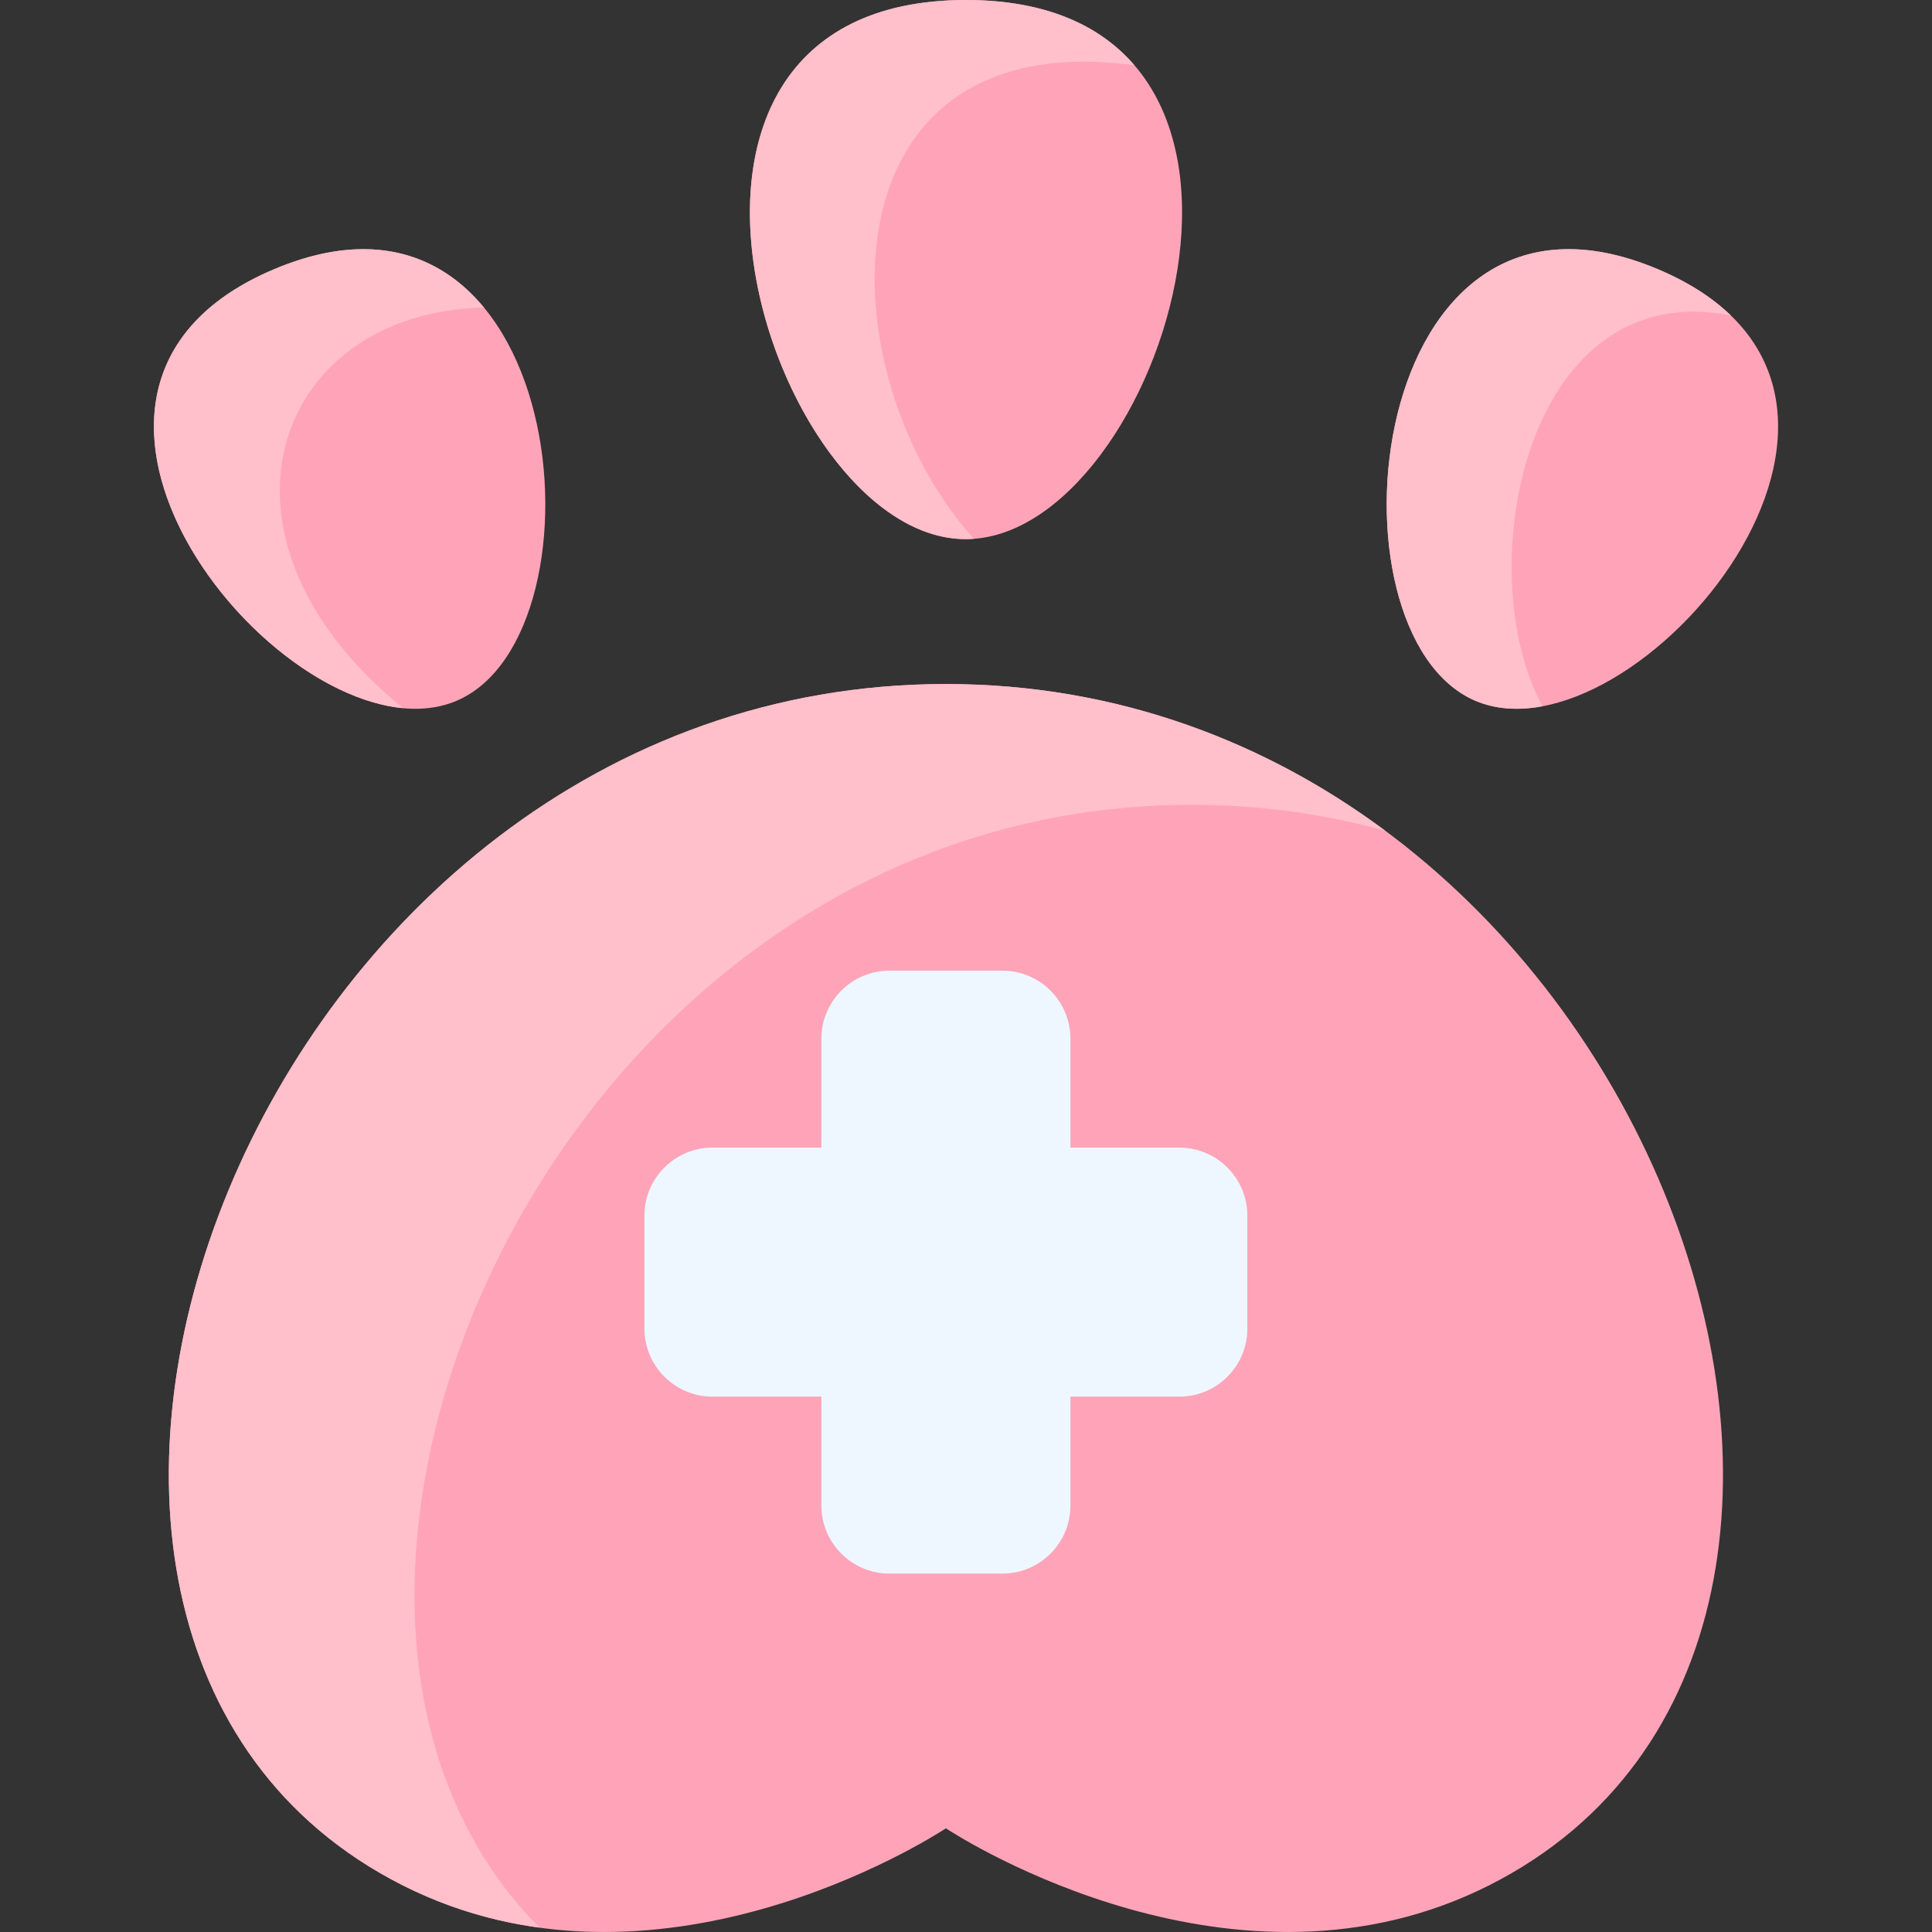 <svg id="Layer_1" enable-background="new 0 0 463.998 463.998" height="512" viewBox="0 0 463.998 463.998" width="512" xmlns="http://www.w3.org/2000/svg"><rect x="0" y="0" width="463.998" height="463.998" fill="#333333" stroke="none"/><path d="m227.169 164.28c-166.39 0-249.6 228.19-130.55 288.46 60.66 30.71 126.28-10.84 130.55-13.64 4.27 2.8 69.9 44.35 130.56 13.64 119.05-60.27 35.84-288.46-130.56-288.46z" fill="#ffa4b8"/><path d="m332.689 199.52c-14.63-4.04-30.17-6.24-46.52-6.24-152.24 0-234.84 191.02-156.61 269.67-10.88-1.48-21.99-4.67-32.94-10.21-119.05-60.27-35.84-288.46 130.55-288.46 40.74 0 76.5 13.68 105.52 35.24z" fill="#ffbfcb"/><path d="m299.569 291.97v27.1c0 9.03-7.32 16.35-16.35 16.35h-26.14v26.15c0 9.03-7.33 16.35-16.36 16.35h-27.1c-9.03 0-16.35-7.32-16.35-16.35v-26.15h-26.14c-9.03 0-16.36-7.32-16.36-16.35v-27.1c0-9.03 7.33-16.35 16.36-16.35h26.14v-26.15c0-9.03 7.32-16.35 16.35-16.35h27.1c9.03 0 16.36 7.32 16.36 16.35v26.15h26.14c9.03 0 16.35 7.32 16.35 16.35z" fill="#eef7ff"/><path d="m398.209 64.67c70.57 29.82-5.93 119.67-43.81 103.66-37.77-15.96-26.83-133.51 43.81-103.66z" fill="#ffa4b8"/><path d="m415.669 75.75c-49.53-9.73-62.84 61.47-45.22 93.87-5.72 1.07-11.2.76-16.05-1.29-37.77-15.96-26.83-133.51 43.81-103.66 7.34 3.1 13.1 6.86 17.46 11.08z" fill="#ffbfcb"/><path d="m231.999 0c88.22 0 47.18 129.47 0 129.47-47.31 0-88.14-129.47 0-129.47z" fill="#ffa4b8"/><path d="m233.879 129.4c-47.851 3.858-91.339-129.4-1.88-129.4 19.16 0 32.22 6.11 40.45 15.67-75.85-10.236-74.49 73.823-38.57 113.73z" fill="#ffbfcb"/><path d="m65.789 64.67c70.64-29.85 81.58 87.7 43.81 103.66-37.88 16.01-114.38-73.84-43.81-103.66z" fill="#ffa4b8"/><path d="m96.789 170.07c-39.34-3.7-94.26-78.67-31-105.4 23.04-9.73 39.72-3.79 50.44 9.19-50.606 1.152-70.04 55.052-19.44 96.21z" fill="#ffbfcb"/></svg>